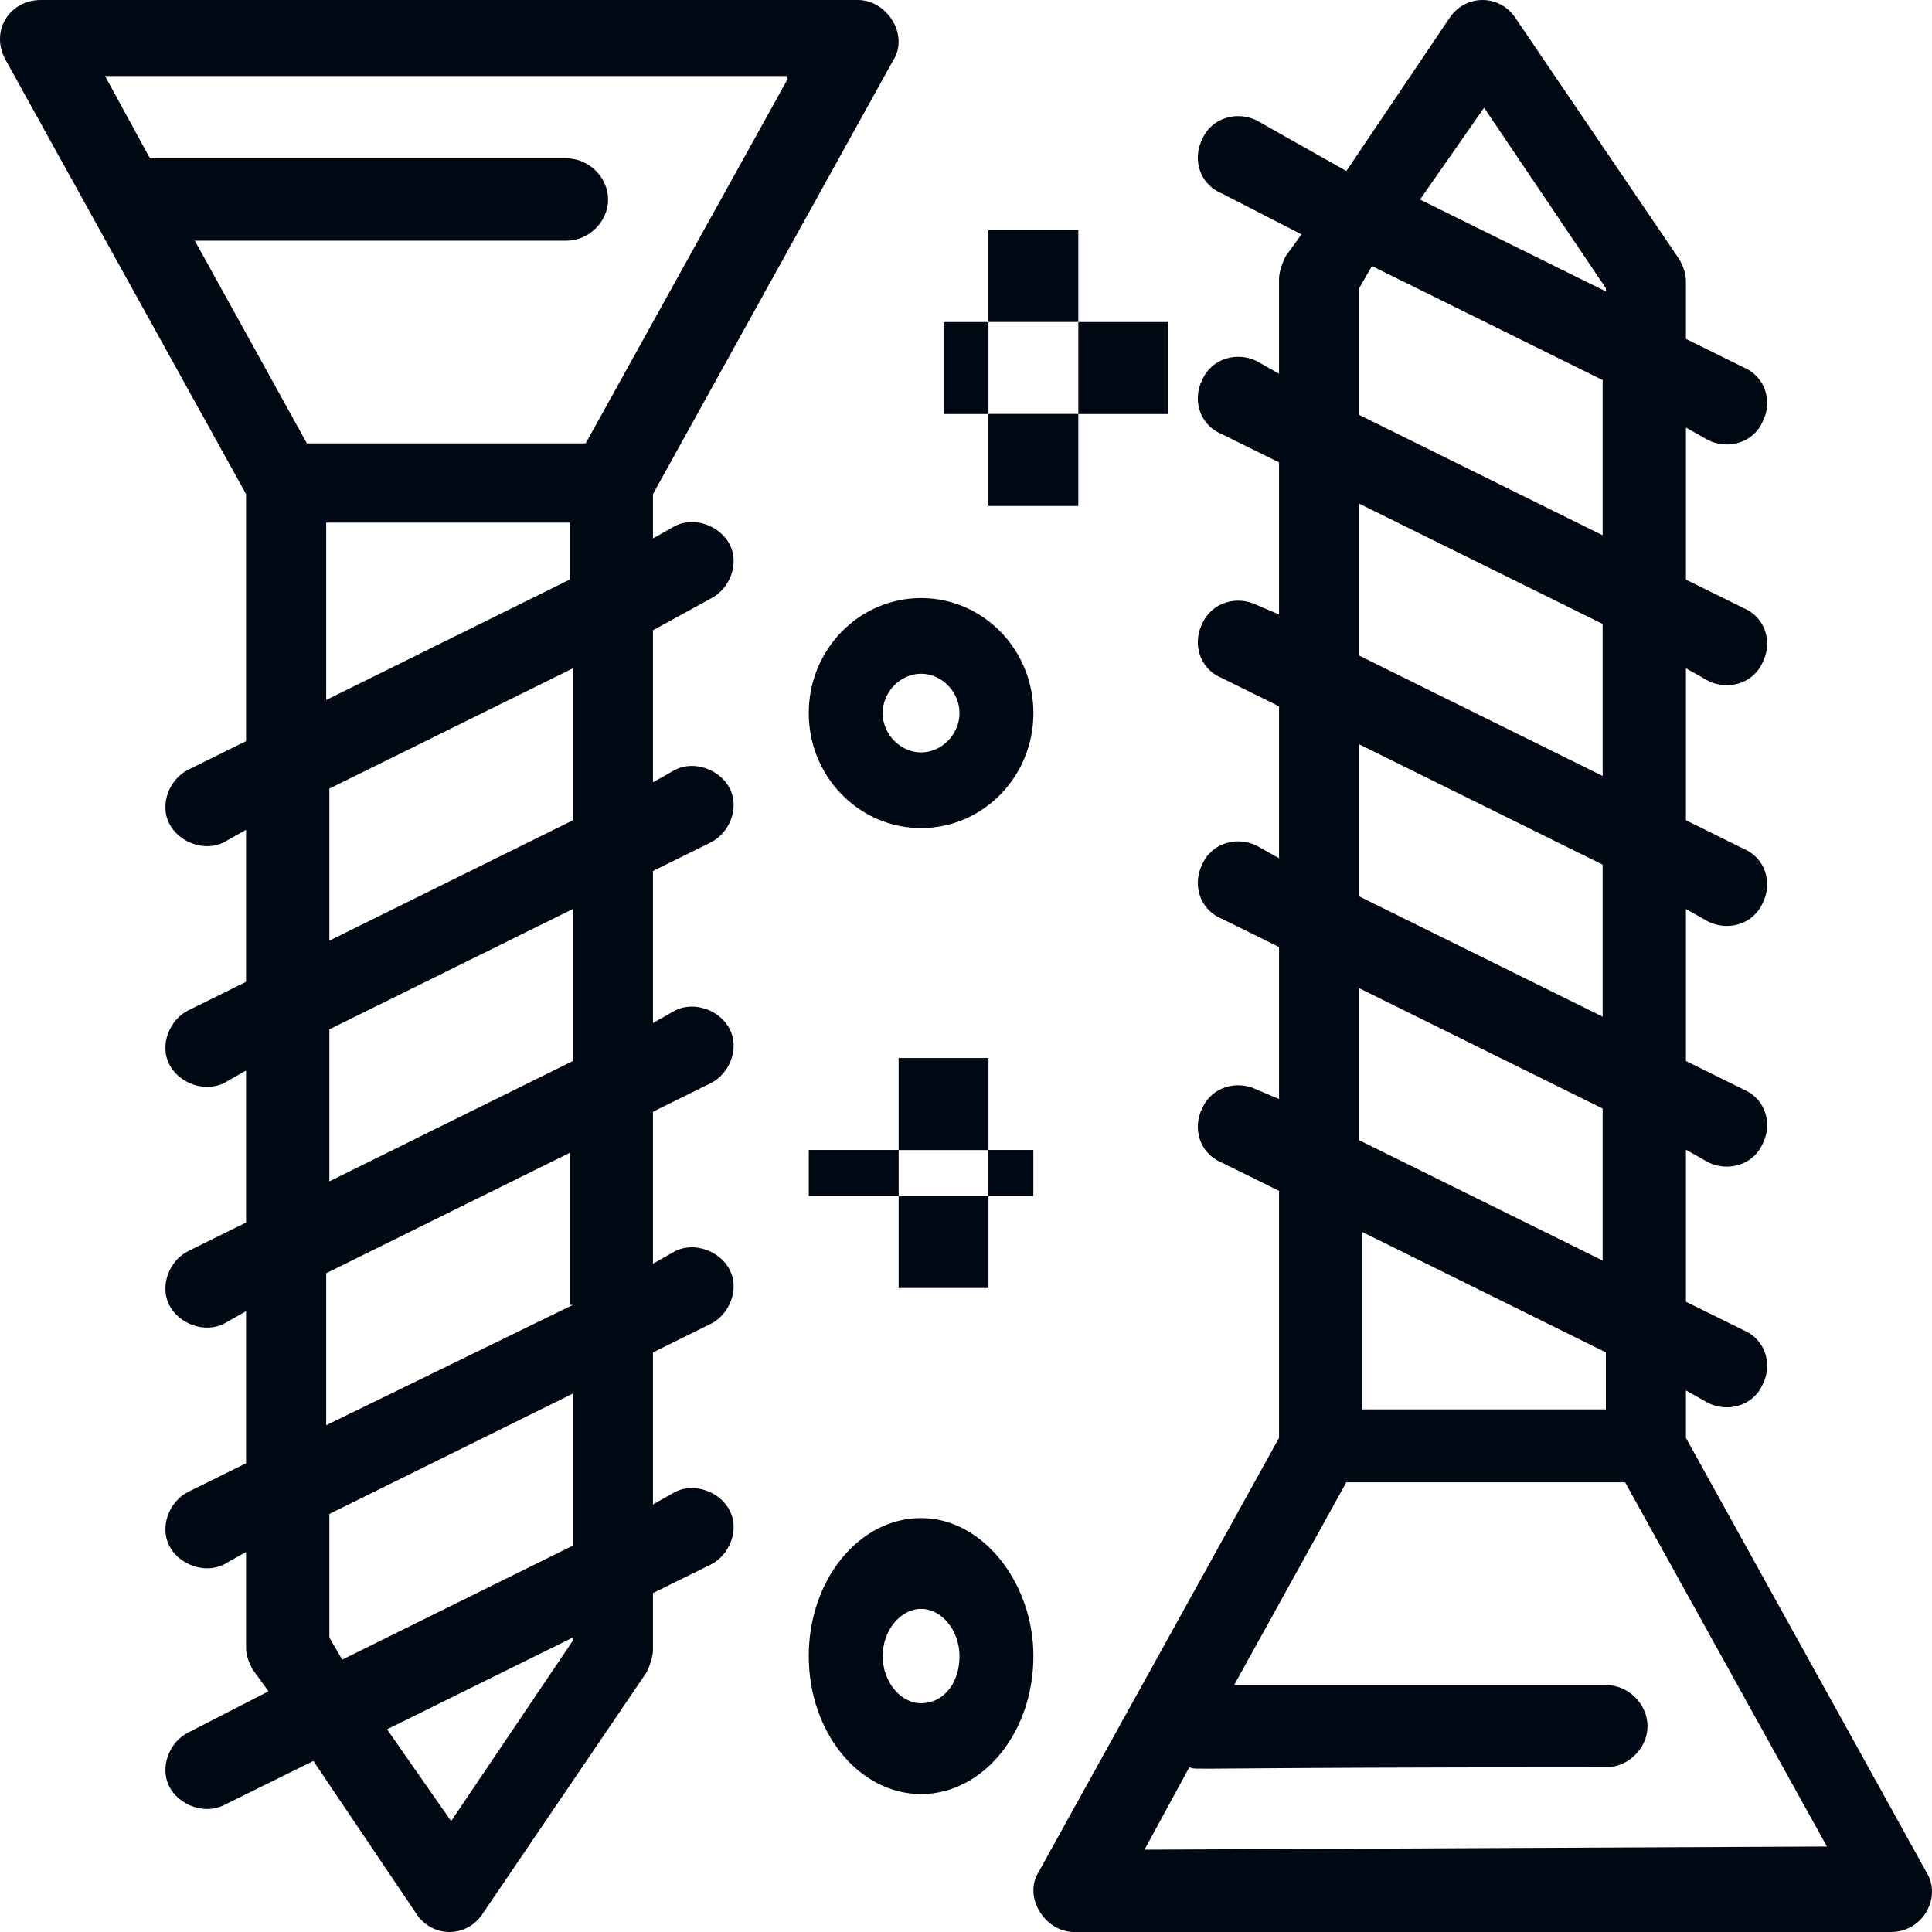 <svg width="36" height="36" viewBox="0 0 36 36" fill="none" xmlns="http://www.w3.org/2000/svg">
<path d="M10.675 15.285L6.137 17.528V14.695L10.675 12.453V15.285ZM10.675 19.77L6.137 22.013V19.18L10.675 16.938V19.77ZM10.675 24.315L6.078 26.557V23.725L10.615 21.482V24.315H10.675ZM10.675 28.8L6.376 30.925L6.137 30.512V28.21L10.675 25.967V28.8ZM10.675 30.57L8.406 33.934L7.212 32.223L10.675 30.512V30.57ZM6.078 9.738H10.615V10.8L6.078 13.043V9.738ZM14.675 1.475L10.913 8.262H5.719L3.63 4.485H10.555C10.973 4.485 11.331 4.131 11.331 3.718C11.331 3.305 10.973 2.951 10.555 2.951C2.495 2.951 2.913 2.951 2.794 2.951L1.958 1.416H14.675V1.475ZM13.242 11.154C13.6 10.977 13.779 10.505 13.6 10.151C13.421 9.797 12.943 9.62 12.585 9.797L12.167 10.033V9.207L16.645 1.121C16.943 0.649 16.525 0 15.988 0H0.764C0.167 0 -0.191 0.59 0.107 1.121L4.585 9.207V13.81L3.51 14.341C3.152 14.518 2.973 14.99 3.152 15.344C3.331 15.698 3.809 15.875 4.167 15.698L4.585 15.462V18.295L3.51 18.826C3.152 19.003 2.973 19.475 3.152 19.829C3.331 20.184 3.809 20.361 4.167 20.184L4.585 19.948V22.78L3.51 23.311C3.152 23.488 2.973 23.961 3.152 24.315C3.331 24.669 3.809 24.846 4.167 24.669L4.585 24.433V27.266L3.51 27.797C3.152 27.974 2.973 28.446 3.152 28.8C3.331 29.154 3.809 29.331 4.167 29.154L4.585 28.918V30.689C4.585 30.866 4.645 30.984 4.704 31.102L5.003 31.515L3.51 32.282C3.152 32.459 2.973 32.931 3.152 33.285C3.331 33.639 3.809 33.816 4.167 33.639L5.839 32.813L7.749 35.646C8.048 36.118 8.704 36.118 9.003 35.646L12.048 31.161C12.107 31.043 12.167 30.866 12.167 30.747V29.685L13.242 29.154C13.6 28.977 13.779 28.505 13.6 28.151C13.421 27.797 12.943 27.62 12.585 27.797L12.167 28.033V25.2L13.242 24.669C13.6 24.492 13.779 24.02 13.6 23.666C13.421 23.311 12.943 23.134 12.585 23.311L12.167 23.547V20.715L13.242 20.184C13.6 20.007 13.779 19.534 13.6 19.18C13.421 18.826 12.943 18.649 12.585 18.826L12.167 19.062V16.23L13.242 15.698C13.6 15.521 13.779 15.049 13.6 14.695C13.421 14.341 12.943 14.164 12.585 14.341L12.167 14.577V11.744L13.242 11.154Z" fill="#000814"/>
<path d="M21.326 34.466L22.161 32.931C22.34 32.99 21.803 32.931 29.923 32.931C30.341 32.931 30.699 32.577 30.699 32.164C30.699 31.751 30.341 31.397 29.923 31.397H22.997L25.087 27.62H30.281L34.042 34.407L21.326 34.466ZM29.923 25.2V26.262H25.385V22.957L29.923 25.2ZM25.326 18.413L29.863 20.656V23.488L25.326 21.246V18.413ZM25.326 13.869L29.863 16.111V18.944L25.326 16.702V13.869ZM25.326 9.384L29.863 11.626V14.459L25.326 12.216V9.384ZM25.326 5.37L25.564 4.957L29.863 7.082V9.974L25.326 7.731V5.37ZM27.654 2.007L29.923 5.37V5.43L26.46 3.718L27.654 2.007ZM35.893 34.879L31.415 26.793V25.908L31.833 26.144C32.191 26.321 32.669 26.203 32.848 25.79C33.027 25.436 32.908 24.964 32.49 24.787L31.415 24.256V21.423L31.833 21.659C32.191 21.836 32.669 21.718 32.848 21.305C33.027 20.951 32.908 20.479 32.49 20.302L31.415 19.77V16.938L31.833 17.174C32.191 17.351 32.669 17.233 32.848 16.82C33.027 16.466 32.908 15.993 32.49 15.816L31.415 15.285V12.453L31.833 12.688C32.191 12.866 32.669 12.748 32.848 12.334C33.027 11.98 32.908 11.508 32.49 11.331L31.415 10.8V7.967L31.833 8.203C32.191 8.38 32.669 8.262 32.848 7.849C33.027 7.495 32.908 7.023 32.49 6.846L31.415 6.315V5.252C31.415 5.075 31.356 4.957 31.296 4.839L28.251 0.354C27.953 -0.118 27.296 -0.118 26.997 0.354L25.087 3.187L23.415 2.243C23.057 2.066 22.579 2.184 22.4 2.597C22.221 2.951 22.34 3.423 22.758 3.6L24.251 4.367L23.953 4.78C23.893 4.898 23.833 5.075 23.833 5.193V6.964L23.415 6.728C23.057 6.551 22.579 6.669 22.4 7.082C22.221 7.436 22.34 7.908 22.758 8.085L23.833 8.616V11.449L23.415 11.272C23.057 11.095 22.579 11.213 22.4 11.626C22.221 11.98 22.34 12.453 22.758 12.63L23.833 13.161V15.993L23.415 15.757C23.057 15.58 22.579 15.698 22.4 16.111C22.221 16.466 22.34 16.938 22.758 17.115L23.833 17.646V20.479L23.415 20.302C23.057 20.125 22.579 20.243 22.4 20.656C22.221 21.01 22.34 21.482 22.758 21.659L23.833 22.19V26.793L19.355 34.879C19.057 35.351 19.475 36 20.012 36H35.236C35.833 36 36.191 35.351 35.893 34.879Z" fill="#000814"/>
<path d="M17.163 14.02C16.778 14.02 16.447 13.682 16.447 13.287C16.447 12.892 16.778 12.554 17.163 12.554C17.549 12.554 17.879 12.892 17.879 13.287C17.879 13.682 17.549 14.02 17.163 14.02ZM17.163 11.144C16.007 11.144 15.07 12.103 15.07 13.287C15.07 14.471 16.007 15.43 17.163 15.43C18.32 15.43 19.256 14.471 19.256 13.287C19.256 12.103 18.32 11.144 17.163 11.144Z" fill="#000814"/>
<path d="M17.163 31.738C16.778 31.738 16.447 31.332 16.447 30.858C16.447 30.385 16.778 29.979 17.163 29.979C17.549 29.979 17.879 30.385 17.879 30.858C17.879 31.4 17.549 31.738 17.163 31.738ZM17.163 28.287C16.007 28.287 15.07 29.437 15.07 30.858C15.07 32.279 16.007 33.43 17.163 33.43C18.32 33.43 19.256 32.279 19.256 30.858C19.256 29.505 18.32 28.287 17.163 28.287Z" fill="#000814"/>
<path d="M16.745 19.715H18.419V21.43H16.745V19.715Z" fill="#000814"/>
<path d="M16.745 22.286H18.419V24H16.745V22.286Z" fill="#000814"/>
<path d="M18.418 21.428H19.255V22.285H18.418V21.428Z" fill="#000814"/>
<path d="M15.07 21.428H16.745V22.285H15.07V21.428Z" fill="#000814"/>
<path d="M18.418 4.286H20.093V6H18.418V4.286Z" fill="#000814"/>
<path d="M18.418 7.713H20.093V9.428H18.418V7.713Z" fill="#000814"/>
<path d="M20.093 6.001H21.767V7.715H20.093V6.001Z" fill="#000814"/>
<path d="M17.582 6.001H18.419V7.715H17.582V6.001Z" fill="#000814"/>
</svg>
